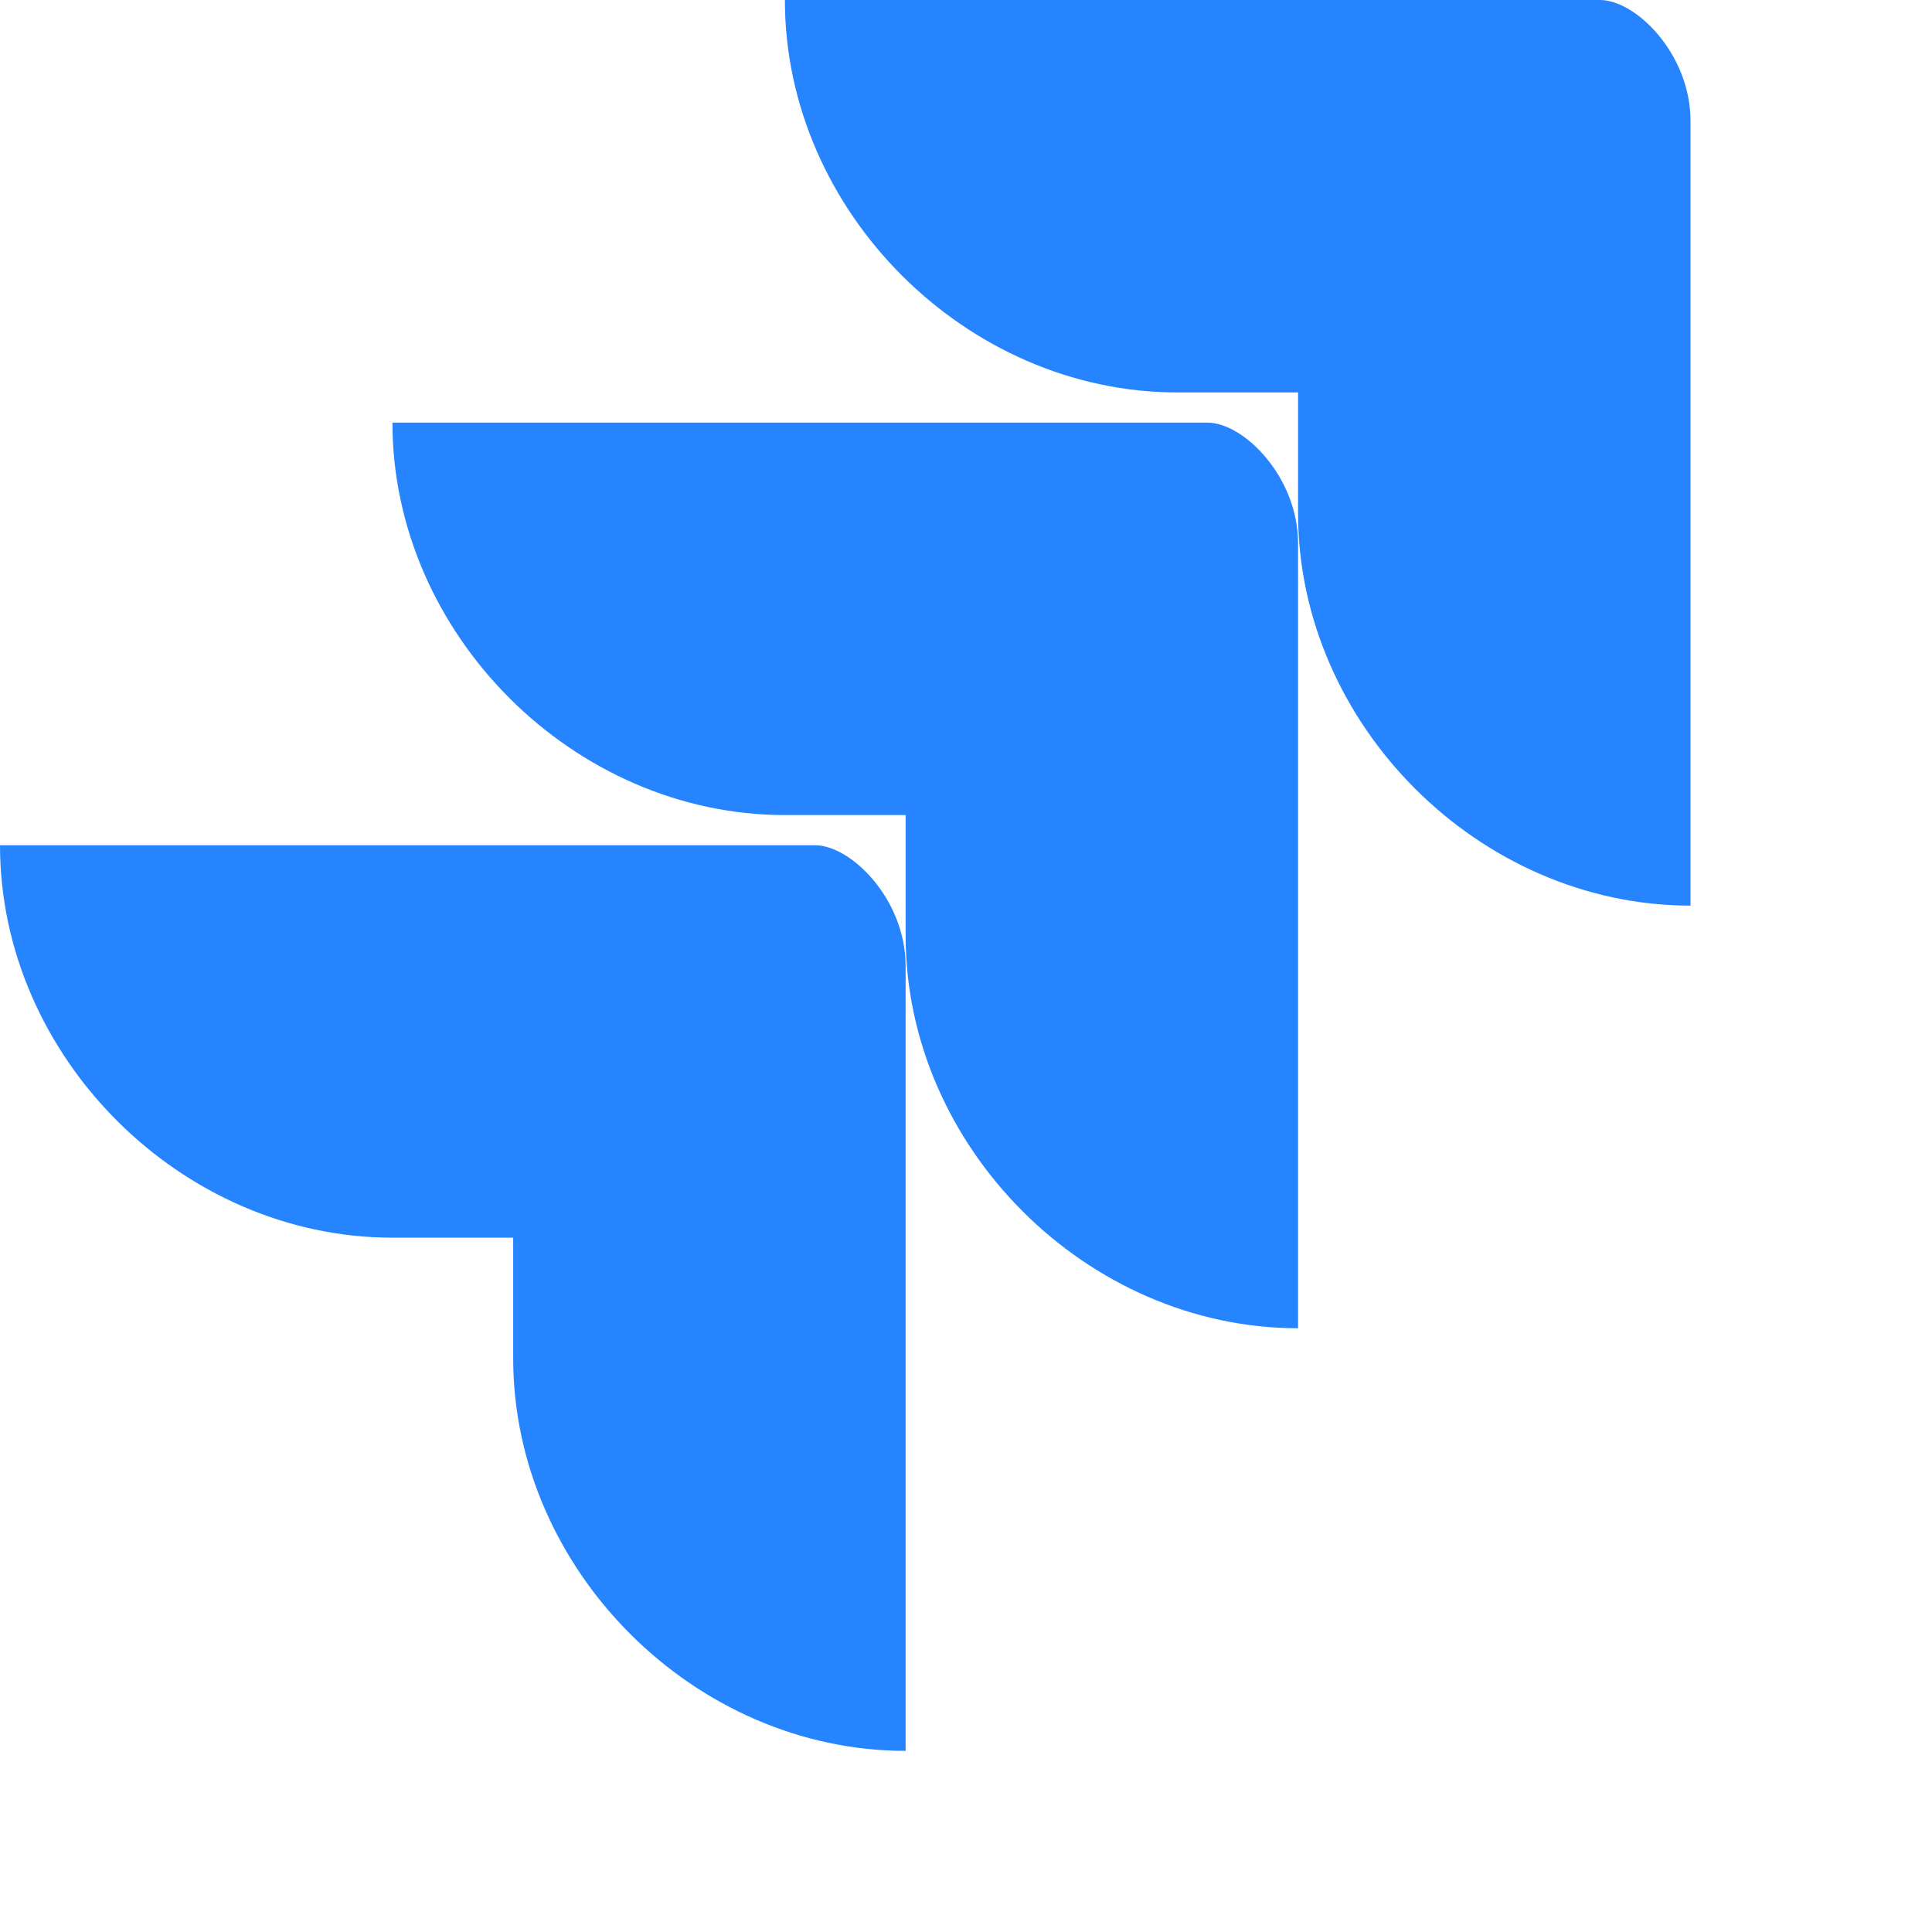 <svg width="32" height="32" viewBox="0 0 32 32" fill="none" xmlns="http://www.w3.org/2000/svg">
  <path d="M26.5 0H13C13 3.5 16 6.5 19.5 6.5H21.5V8.5C21.5 12 24.5 15 28 15V2C28 0.9 27.1 0 26.5 0Z" fill="#2684FF"/>
  <path d="M20 7H6.5C6.5 10.5 9.5 13.5 13 13.5H15V15.5C15 19 18 22 21.5 22V9C21.5 7.9 20.6 7 20 7Z" fill="#2684FF"/>
  <path d="M13.5 14H0C0 17.5 3 20.5 6.5 20.5H8.5V22.5C8.5 26 11.5 29 15 29V16C15 14.9 14.1 14 13.5 14Z" fill="#2684FF"/>
</svg> 